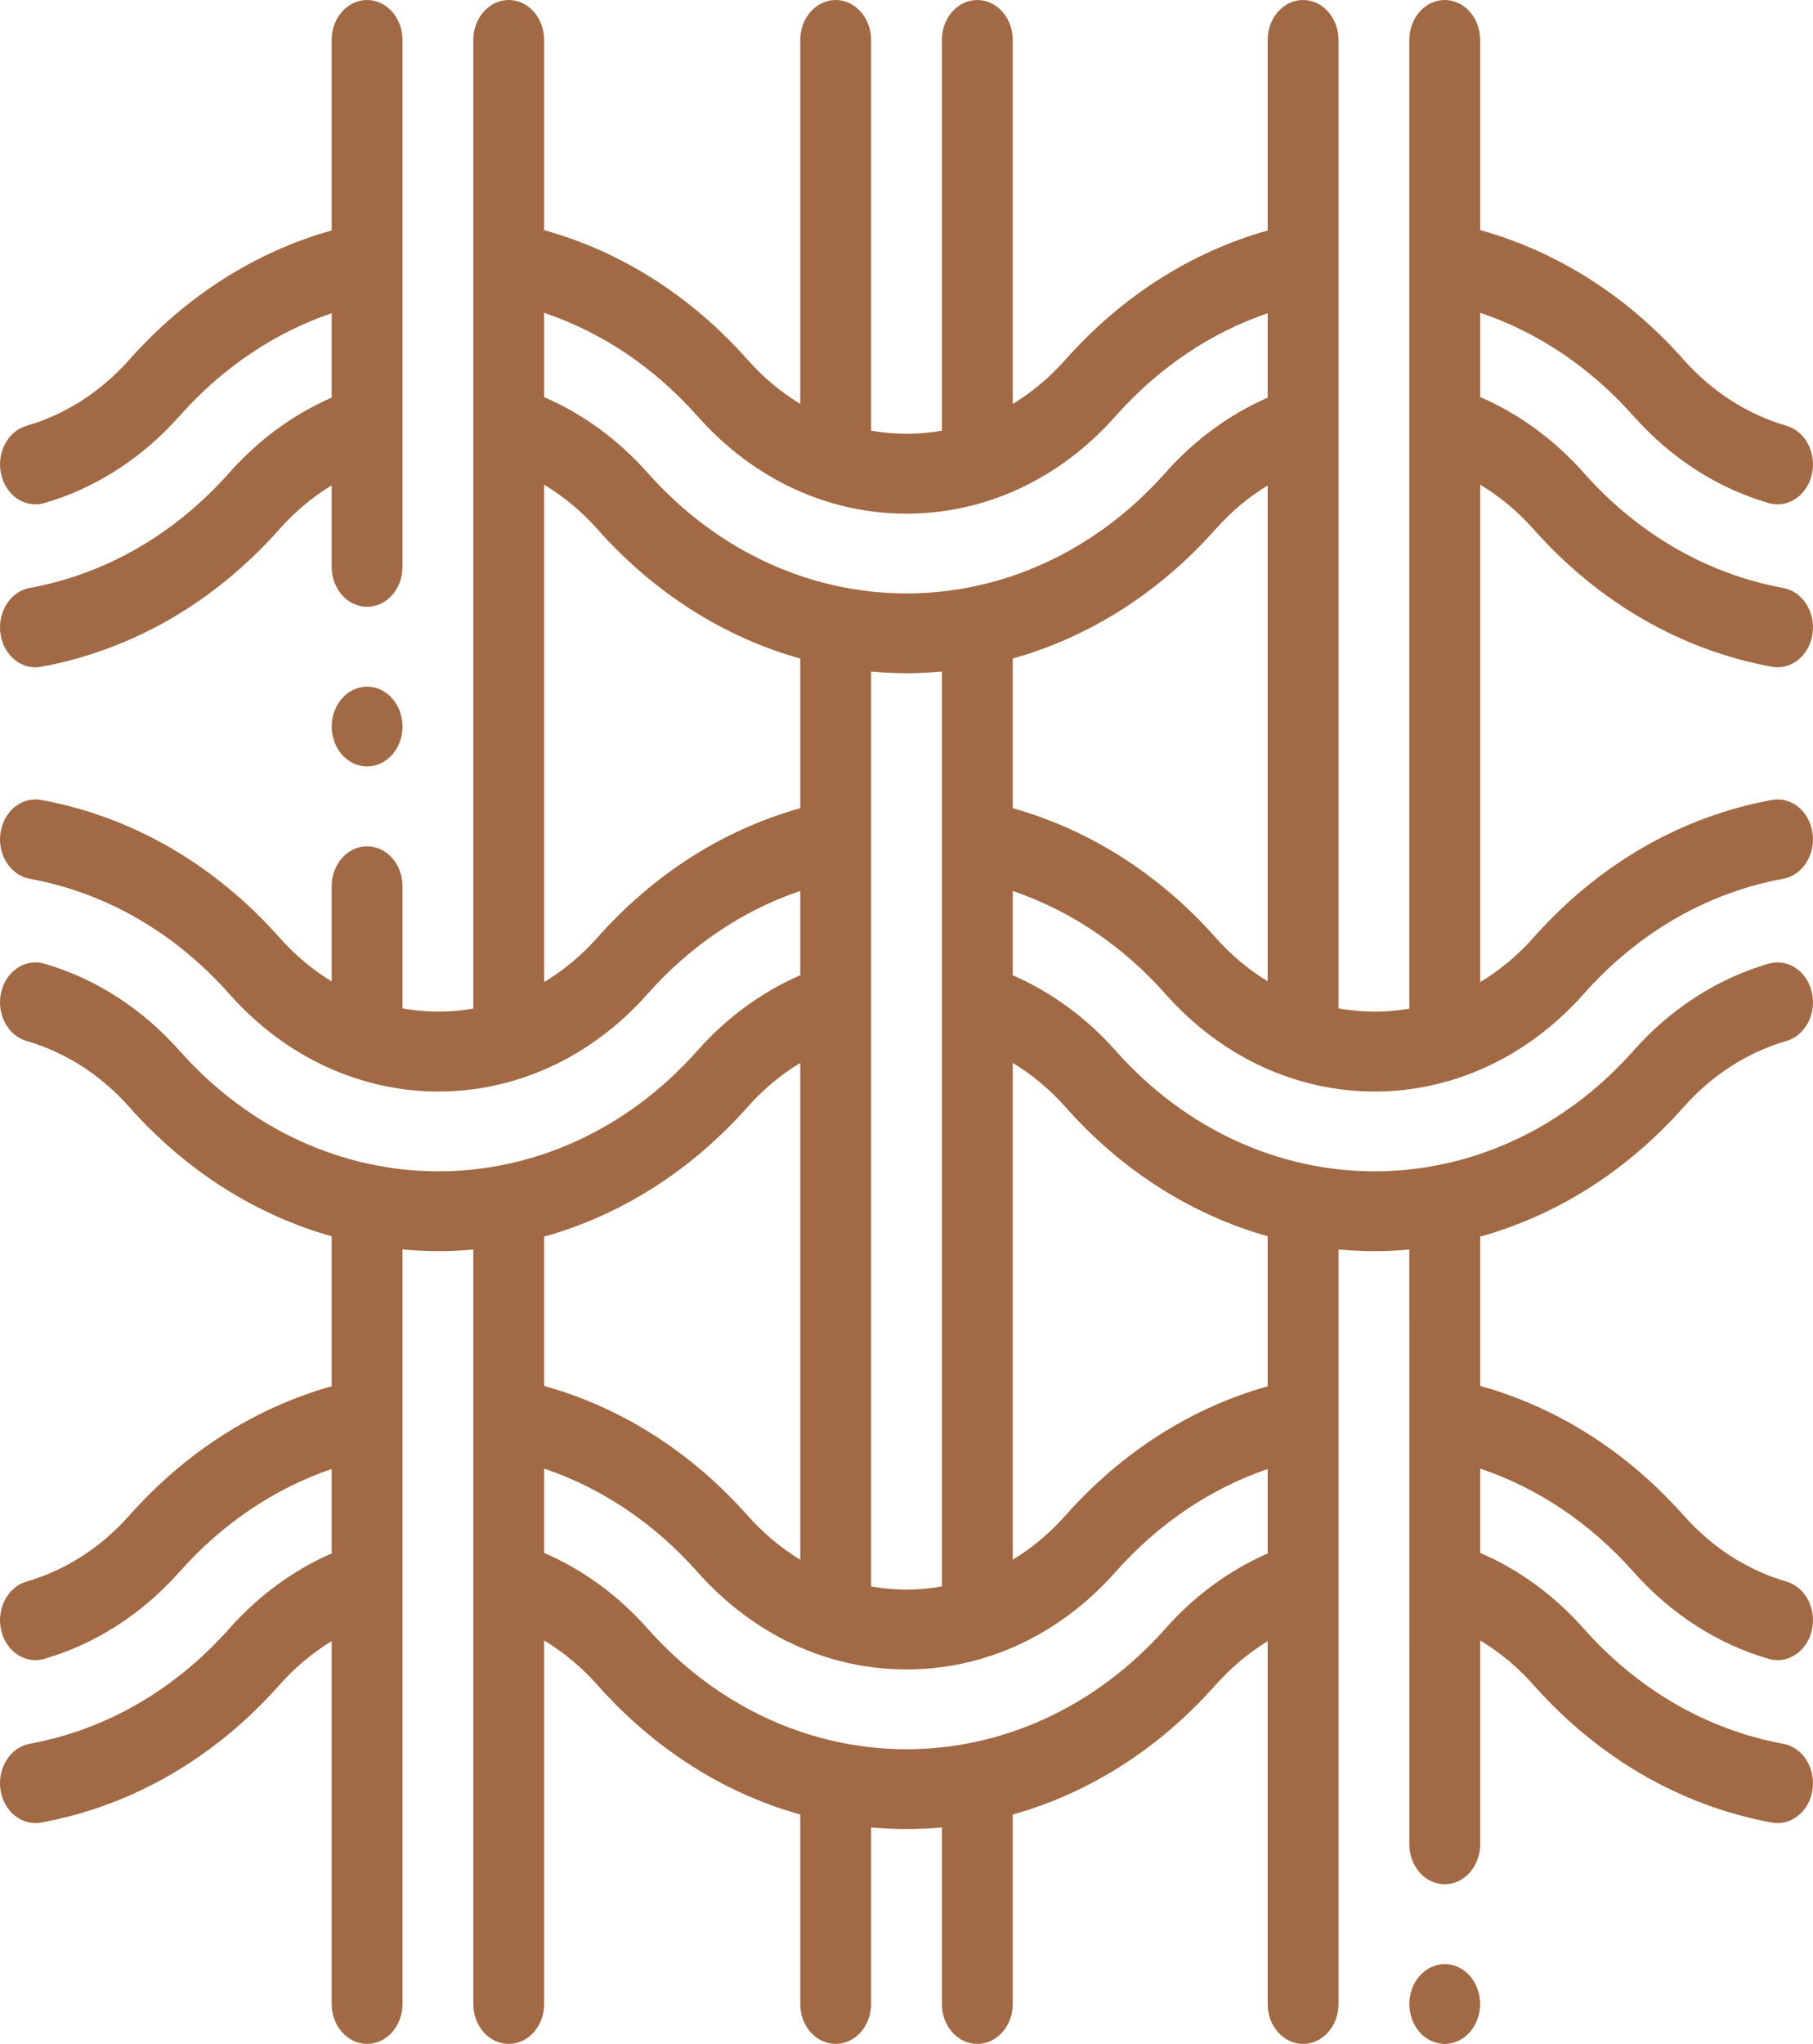 <svg width="71" height="80" viewBox="0 0 71 80" fill="none" xmlns="http://www.w3.org/2000/svg">
<path d="M14.377 26.875C14.01 26.875 13.655 27.042 13.396 27.333C13.137 27.623 12.99 28.027 12.99 28.438C12.99 28.848 13.137 29.252 13.396 29.542C13.655 29.833 14.012 30 14.377 30C14.742 30 15.098 29.833 15.357 29.542C15.615 29.252 15.763 28.848 15.763 28.438C15.763 28.027 15.615 27.623 15.357 27.333C15.099 27.042 14.742 26.875 14.377 26.875Z" fill="#A16944"/>
<path d="M8.985 18.499C6.849 20.906 4.145 22.467 1.165 23.013C0.408 23.152 -0.105 23.955 0.018 24.806C0.129 25.574 0.718 26.119 1.386 26.119C1.459 26.119 1.534 26.112 1.61 26.098C5.168 25.445 8.397 23.582 10.946 20.709C11.551 20.027 12.241 19.451 12.989 18.996V22.188C12.989 23.05 13.61 23.75 14.376 23.75C15.142 23.75 15.762 23.05 15.762 22.188V10.321V10.316V1.563C15.762 0.7 15.142 6.10352e-05 14.376 6.10352e-05C13.61 6.10352e-05 12.989 0.7 12.989 1.563V9.019C9.99 9.863 7.268 11.595 5.063 14.08C3.953 15.331 2.563 16.224 1.043 16.664C0.301 16.878 -0.146 17.729 0.044 18.565C0.205 19.271 0.768 19.74 1.386 19.74C1.5 19.74 1.616 19.724 1.732 19.691C3.733 19.113 5.563 17.936 7.024 16.29C8.705 14.396 10.743 13.024 12.989 12.259V15.562C11.494 16.213 10.125 17.215 8.985 18.499Z" fill="#A16944"/>
<path d="M56.578 76.875C56.214 76.875 55.856 77.042 55.598 77.333C55.34 77.623 55.191 78.027 55.191 78.438C55.191 78.848 55.34 79.252 55.598 79.542C55.856 79.833 56.214 80 56.578 80C56.943 80 57.301 79.833 57.559 79.542C57.816 79.252 57.965 78.848 57.965 78.438C57.965 78.027 57.816 77.623 57.559 77.333C57.301 77.042 56.943 76.875 56.578 76.875Z" fill="#A16944"/>
<path d="M69.835 68.252C66.855 67.705 64.15 66.144 62.015 63.738C60.862 62.439 59.478 61.431 57.965 60.78V57.481C60.229 58.243 62.283 59.621 63.976 61.528C65.437 63.174 67.267 64.35 69.268 64.929C69.384 64.963 69.5 64.978 69.614 64.978C70.232 64.978 70.795 64.509 70.956 63.803C71.146 62.967 70.699 62.117 69.957 61.902C68.438 61.462 67.047 60.569 65.937 59.318C63.72 56.821 60.982 55.084 57.965 54.245V48.403C60.888 47.588 63.657 45.897 65.936 43.328C67.047 42.077 68.437 41.184 69.957 40.745C70.699 40.53 71.146 39.679 70.956 38.843C70.766 38.007 70.01 37.503 69.268 37.717C67.267 38.296 65.436 39.472 63.976 41.119C58.381 47.422 49.279 47.422 43.685 41.119C42.541 39.83 41.163 38.824 39.66 38.173V34.874C41.914 35.638 43.964 37.013 45.645 38.909C47.902 41.451 50.866 42.723 53.83 42.723C56.794 42.723 59.758 41.451 62.015 38.909C64.15 36.502 66.855 34.941 69.835 34.395C70.591 34.256 71.104 33.453 70.981 32.601C70.858 31.75 70.147 31.171 69.39 31.31C65.831 31.963 62.603 33.826 60.053 36.699C59.421 37.411 58.716 37.991 57.965 38.441V18.969C58.73 19.427 59.436 20.013 60.053 20.709C62.603 23.582 65.832 25.445 69.39 26.097C69.465 26.111 69.54 26.118 69.614 26.118C70.282 26.118 70.871 25.573 70.981 24.806C71.104 23.954 70.591 23.152 69.835 23.013C66.855 22.467 64.15 20.906 62.014 18.499C60.862 17.201 59.477 16.193 57.964 15.541V12.242C60.228 13.004 62.283 14.382 63.975 16.289C65.436 17.936 67.267 19.112 69.268 19.691C69.384 19.724 69.5 19.74 69.613 19.74C70.231 19.74 70.795 19.271 70.956 18.565C71.146 17.729 70.699 16.878 69.957 16.663C68.437 16.224 67.046 15.33 65.936 14.08C63.72 11.582 60.982 9.846 57.965 9.006V1.563C57.965 0.7 57.343 6.10352e-05 56.578 6.10352e-05C55.812 6.10352e-05 55.191 0.7 55.191 1.563V39.479C54.272 39.639 53.336 39.636 52.418 39.468V10.358C52.42 10.309 52.419 10.261 52.418 10.212V1.563C52.418 0.7 51.796 6.10352e-05 51.031 6.10352e-05C50.265 6.10352e-05 49.644 0.7 49.644 1.563V9.021C46.647 9.866 43.927 11.597 41.723 14.08C41.105 14.777 40.41 15.356 39.66 15.81V1.563C39.66 0.7 39.039 6.10352e-05 38.273 6.10352e-05C37.507 6.10352e-05 36.886 0.7 36.886 1.563V16.856C36.432 16.937 35.969 16.979 35.5 16.979C35.031 16.979 34.568 16.937 34.113 16.856V1.563C34.113 0.7 33.492 6.10352e-05 32.726 6.10352e-05C31.961 6.10352e-05 31.34 0.7 31.34 1.563V15.809C30.589 15.356 29.894 14.776 29.276 14.08C27.061 11.583 24.325 9.847 21.309 9.008V1.563C21.309 0.7 20.689 6.10352e-05 19.923 6.10352e-05C19.157 6.10352e-05 18.536 0.7 18.536 1.563V10.295V10.322V39.477C17.617 39.639 16.68 39.636 15.762 39.469V34.687C15.762 33.824 15.142 33.125 14.376 33.125C13.61 33.125 12.989 33.824 12.989 34.687V38.412C12.255 37.966 11.565 37.396 10.946 36.699C8.397 33.826 5.168 31.962 1.61 31.31C0.855 31.172 0.141 31.749 0.018 32.601C-0.105 33.453 0.408 34.256 1.165 34.395C4.145 34.941 6.849 36.502 8.985 38.909C11.242 41.451 14.206 42.723 17.17 42.723C20.133 42.723 23.098 41.451 25.354 38.909C27.04 37.009 29.086 35.634 31.34 34.87V38.171C29.837 38.823 28.46 39.828 27.315 41.119C21.721 47.422 12.618 47.422 7.024 41.119C5.563 39.472 3.733 38.296 1.732 37.717C0.99 37.502 0.234 38.007 0.044 38.843C-0.146 39.679 0.301 40.53 1.043 40.745C2.563 41.184 3.953 42.077 5.063 43.328C7.331 45.884 10.083 47.57 12.989 48.389V54.258C9.99 55.102 7.268 56.834 5.063 59.318C3.953 60.569 2.563 61.462 1.043 61.902C0.301 62.117 -0.146 62.967 0.044 63.803C0.205 64.509 0.768 64.978 1.386 64.978C1.5 64.978 1.616 64.963 1.732 64.929C3.733 64.35 5.563 63.174 7.024 61.528C8.705 59.635 10.743 58.262 12.989 57.497V60.8C11.494 61.452 10.125 62.453 8.985 63.738C6.849 66.144 4.145 67.705 1.165 68.252C0.408 68.39 -0.105 69.193 0.018 70.045C0.129 70.811 0.718 71.356 1.386 71.356C1.459 71.356 1.534 71.35 1.61 71.336C5.168 70.684 8.397 68.82 10.946 65.948C11.551 65.265 12.241 64.689 12.989 64.234V78.436C12.989 79.3 13.61 79.999 14.376 79.999C15.142 79.999 15.762 79.3 15.762 78.436V55.559C15.762 55.558 15.762 55.556 15.762 55.554V48.904C16.23 48.947 16.7 48.97 17.17 48.97C17.625 48.97 18.081 48.948 18.536 48.907V55.533V55.56V78.436C18.536 79.3 19.157 79.999 19.923 79.999C20.689 79.999 21.309 79.3 21.309 78.436V64.21C22.073 64.668 22.777 65.253 23.393 65.948C25.619 68.456 28.355 70.188 31.34 71.021V78.436C31.34 79.3 31.961 79.999 32.726 79.999C33.492 79.999 34.113 79.3 34.113 78.436V71.527C34.572 71.568 35.035 71.59 35.5 71.59C35.965 71.59 36.428 71.568 36.886 71.527V78.437C36.886 79.3 37.507 80 38.273 80C39.039 80 39.66 79.3 39.66 78.437V71.021C42.645 70.187 45.38 68.456 47.606 65.948C48.21 65.268 48.898 64.692 49.644 64.238V78.437C49.644 79.3 50.265 80 51.031 80C51.796 80 52.418 79.3 52.418 78.437V55.596C52.42 55.548 52.419 55.5 52.418 55.45V48.903C52.887 48.947 53.359 48.97 53.83 48.97C54.284 48.97 54.738 48.948 55.191 48.908L55.192 72.187C55.192 73.05 55.812 73.749 56.578 73.749C57.344 73.749 57.965 73.05 57.965 72.187L57.965 64.207C58.73 64.666 59.436 65.251 60.054 65.948C62.603 68.82 65.832 70.684 69.39 71.336C69.466 71.35 69.54 71.356 69.615 71.356C70.282 71.356 70.871 70.812 70.981 70.045C71.105 69.193 70.592 68.391 69.835 68.252ZM35.5 62.217C35.031 62.217 34.568 62.175 34.113 62.094V26.286C34.575 26.328 35.037 26.35 35.5 26.35C35.962 26.35 36.425 26.328 36.886 26.286V62.094C36.432 62.175 35.969 62.217 35.5 62.217ZM47.606 36.699C45.402 34.215 42.667 32.477 39.66 31.633V25.776C42.574 24.959 45.333 23.27 47.606 20.709C48.21 20.029 48.898 19.454 49.644 19V38.409C48.912 37.963 48.224 37.395 47.606 36.699ZM27.315 16.289C29.498 18.749 32.405 20.104 35.5 20.104C38.594 20.104 41.502 18.749 43.685 16.29C45.363 14.398 47.4 13.025 49.644 12.261V15.565C48.151 16.216 46.784 17.217 45.645 18.499C40.051 24.803 30.949 24.803 25.355 18.5C24.203 17.203 22.82 16.195 21.309 15.544V12.244C23.572 13.006 25.624 14.384 27.315 16.289ZM23.394 36.699C22.763 37.41 22.059 37.988 21.31 38.438V18.971C22.073 19.43 22.777 20.015 23.394 20.709C25.667 23.271 28.426 24.959 31.34 25.776V31.633C28.332 32.475 25.604 34.209 23.394 36.699ZM29.276 43.328C29.887 42.64 30.584 42.059 31.34 41.603V61.048C30.59 60.594 29.895 60.014 29.276 59.318C27.061 56.822 24.325 55.086 21.31 54.246V48.401C24.231 47.586 26.997 45.896 29.276 43.328ZM45.645 63.738C40.051 70.041 30.949 70.041 25.355 63.738C24.204 62.441 22.82 61.434 21.31 60.782V57.483C23.572 58.244 25.624 59.623 27.315 61.528C29.499 63.987 32.406 65.342 35.5 65.342C38.595 65.342 41.502 63.987 43.685 61.528C45.364 59.636 47.401 58.264 49.644 57.499V60.803C48.152 61.454 46.784 62.455 45.645 63.738ZM49.644 54.26C46.647 55.104 43.927 56.836 41.724 59.318C41.105 60.015 40.41 60.594 39.66 61.048V41.603C40.416 42.06 41.113 42.641 41.724 43.328C43.99 45.883 46.74 47.568 49.644 48.387V54.26Z" fill="#A16944"/>
</svg>
